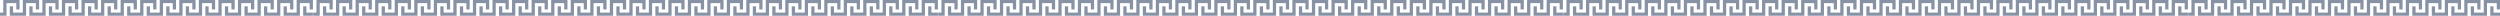 <svg width="1110" height="7" fill="none" xmlns="http://www.w3.org/2000/svg"><path d="M63.682 7V1.401h4.34v2.8h1.446V0h-7.236v5.6h-4.34V2.8h-1.447V7h7.237z" fill="#13264C" fill-opacity=".5"/><path d="M72.365 7V1.401h4.343v2.8h1.446V0h-7.236v5.6h-4.343V2.8h-1.447V7h7.237zM54.998 7V1.401h4.34v2.8h1.447V0h-7.237v5.6h-4.34V2.8h-1.446V7h7.236z" fill="#13264C" fill-opacity=".5"/><path d="M46.312 7V1.401h4.343v2.8h1.447V0h-7.237v5.6h-4.34V2.8h-1.45V7h7.237zm43.422 0V1.401h4.34v2.8h1.447V0h-7.237v5.6h-4.34V2.8h-1.446V7h7.236zm39.076-2.799h1.446V0h-7.236v5.6h-4.34V2.8h-1.447V7h7.237V1.401h4.34v2.8z" fill="#13264C" fill-opacity=".5"/><path d="M81.048 7V1.401h4.343v2.8h1.447V0H79.6v5.6h-4.34V2.8h-1.45V7h7.237zM107.1 7V1.401h4.343v2.8h1.447V0h-7.237v5.6h-4.343V2.8h-1.446V7h7.236z" fill="#13264C" fill-opacity=".5"/><path d="M98.417 7V1.401h4.34v2.8h1.447V0h-7.237v5.6h-4.34V2.8h-1.446V7h7.236zm17.366 0V1.401h4.343v2.8h1.447V0h-7.236v5.6h-4.34V2.8h-1.45V7h7.236zm20.263-1.4V2.8h-1.447V7h4.34V5.6h-2.893z" fill="#13264C" fill-opacity=".5"/><path d="M131.703 0v5.6h-4.34V2.8h-1.447V7h7.237V1.401h4.34v2.8h1.446V0h-7.236zM2.893 7V1.401h4.343v2.8h1.447V0H1.447v5.6H0V7h2.893z" fill="#13264C" fill-opacity=".5"/><path d="M5.79 2.8H4.34V7h7.236V1.401h4.344v2.8h1.446V0H10.13v5.6H5.79V2.8z" fill="#13264C" fill-opacity=".5"/><path d="M20.263 7V1.401h4.34v2.8h1.446V0h-7.236v5.6h-4.34V2.8h-1.447V7h7.237zm17.366 0V1.401h4.343v2.8h1.447V0h-7.237v5.6H31.84V2.8h-1.447V7h7.237z" fill="#13264C" fill-opacity=".5"/><path d="M28.946 7V1.401h4.34v2.8h1.447V0h-7.237v5.6h-4.34V2.8H21.71V7h7.236zm173.796 0V1.401h4.34v2.8h1.447V0h-7.237v5.6h-4.339V2.8h-1.447V7h7.236z" fill="#13264C" fill-opacity=".5"/><path d="M211.425 7V1.401h4.343v2.8h1.447V0h-7.236v5.6h-4.343V2.8h-1.447V7h7.236zm-17.366 0V1.401h4.34v2.8h1.447V0h-7.237v5.6h-4.34V2.8h-1.446V7h7.236z" fill="#13264C" fill-opacity=".5"/><path d="M185.373 7V1.401h4.343v2.8h1.447V0h-7.237v5.6h-4.34V2.8h-1.45V7h7.237zm43.422 0V1.401h4.34v2.8h1.447V0h-7.237v5.6h-4.34V2.8h-1.446V7h7.236zm39.075-2.799h1.447V0h-7.237v5.6h-4.339V2.8h-1.447V7h7.237V1.401h4.339v2.8z" fill="#13264C" fill-opacity=".5"/><path d="M220.108 7V1.401h4.344v2.8h1.446V0h-7.236v5.6h-4.34V2.8h-1.45V7h7.236zm26.053 0V1.401h4.343v2.8h1.447V0h-7.237v5.6h-4.343V2.8h-1.446V7h7.236z" fill="#13264C" fill-opacity=".5"/><path d="M237.478 7V1.401h4.34v2.8h1.447V0h-7.237v5.6h-4.34V2.8h-1.446V7h7.236zm17.366 0V1.401h4.343v2.8h1.447V0h-7.237v5.6h-4.339V2.8h-1.451V7h7.237zm20.263-1.4V2.8h-1.447V7H278V5.6h-2.893z" fill="#13264C" fill-opacity=".5"/><path d="M270.763 0v5.6h-4.339V2.8h-1.447V7h7.237V1.401h4.339v2.8H278V0h-7.237zM141.954 7V1.401h4.343v2.8h1.447V0h-7.237v5.6h-1.446V7h2.893z" fill="#13264C" fill-opacity=".5"/><path d="M144.851 2.8h-1.45V7h7.236V1.401h4.343v2.8h1.447V0h-7.236v5.6h-4.34V2.8z" fill="#13264C" fill-opacity=".5"/><path d="M159.324 7V1.401h4.339v2.8h1.447V0h-7.236v5.6h-4.34V2.8h-1.447V7h7.237zm17.366 0V1.401h4.343v2.8h1.446V0h-7.236v5.6H170.9V2.8h-1.447V7h7.237z" fill="#13264C" fill-opacity=".5"/><path d="M168.007 7V1.401h4.34v2.8h1.446V0h-7.236v5.6h-4.34V2.8h-1.447V7h7.237zm450.675 0V1.401h4.339v2.8h1.447V0h-7.236v5.6h-4.34V2.8h-1.447V7h7.237z" fill="#13264C" fill-opacity=".5"/><path d="M627.364 7V1.401h4.344v2.8h1.446V0h-7.236v5.6h-4.343V2.8h-1.447V7h7.236zm-17.366 0V1.401h4.34v2.8h1.447V0h-7.237v5.6h-4.339V2.8h-1.447V7h7.236z" fill="#13264C" fill-opacity=".5"/><path d="M601.312 7V1.401h4.343v2.8h1.447V0h-7.237v5.6h-4.339V2.8h-1.45V7h7.236zm43.422 0V1.401h4.34v2.8h1.447V0h-7.237v5.6h-4.34V2.8h-1.446V7h7.236zm39.076-2.799h1.446V0h-7.236v5.6h-4.34V2.8h-1.447V7h7.237V1.401h4.34v2.8z" fill="#13264C" fill-opacity=".5"/><path d="M636.048 7V1.401h4.343v2.8h1.447V0h-7.237v5.6h-4.34V2.8h-1.45V7h7.237zM662.1 7V1.401h4.343v2.8h1.447V0h-7.237v5.6h-4.343V2.8h-1.446V7h7.236z" fill="#13264C" fill-opacity=".5"/><path d="M653.417 7V1.401h4.34v2.8h1.447V0h-7.237v5.6h-4.339V2.8h-1.447V7h7.236zm17.366 0V1.401h4.343v2.8h1.447V0h-7.236v5.6h-4.34V2.8h-1.45V7h7.236zm20.263-1.4V2.8h-1.447V7h4.34V5.6h-2.893z" fill="#13264C" fill-opacity=".5"/><path d="M686.703 0v5.6h-4.34V2.8h-1.447V7h7.237V1.401h4.34v2.8h1.446V0h-7.236zm-128.81 7V1.401h4.344v2.8h1.446V0h-7.236v5.6H555V7h2.893z" fill="#13264C" fill-opacity=".5"/><path d="M560.79 2.8h-1.45V7h7.236V1.401h4.344v2.8h1.446V0h-7.236v5.6h-4.34V2.8z" fill="#13264C" fill-opacity=".5"/><path d="M575.263 7V1.401h4.34v2.8h1.446V0h-7.236v5.6h-4.34V2.8h-1.447V7h7.237zm17.366 0V1.401h4.343v2.8h1.447V0h-7.237v5.6h-4.343V2.8h-1.446V7h7.236z" fill="#13264C" fill-opacity=".5"/><path d="M583.946 7V1.401h4.34v2.8h1.447V0h-7.237v5.6h-4.34V2.8h-1.446V7h7.236zm173.796 0V1.401h4.34v2.8h1.447V0h-7.237v5.6h-4.339V2.8h-1.447V7h7.236z" fill="#13264C" fill-opacity=".5"/><path d="M766.425 7V1.401h4.343v2.8h1.447V0h-7.236v5.6h-4.343V2.8h-1.447V7h7.236zm-17.366 0V1.401h4.34v2.8h1.447V0h-7.237v5.6h-4.34V2.8h-1.446V7h7.236z" fill="#13264C" fill-opacity=".5"/><path d="M740.373 7V1.401h4.343v2.8h1.447V0h-7.237v5.6h-4.34V2.8h-1.45V7h7.237zm43.422 0V1.401h4.34v2.8h1.446V0h-7.236v5.6h-4.34V2.8h-1.446V7h7.236zm39.075-2.799h1.447V0h-7.236v5.6h-4.34V2.8h-1.447V7h7.237V1.401h4.339v2.8z" fill="#13264C" fill-opacity=".5"/><path d="M775.108 7V1.401h4.344v2.8h1.446V0h-7.236v5.6h-4.34V2.8h-1.45V7h7.236zm26.053 0V1.401h4.343v2.8h1.447V0h-7.237v5.6h-4.343V2.8h-1.446V7h7.236z" fill="#13264C" fill-opacity=".5"/><path d="M792.478 7V1.401h4.34v2.8h1.447V0h-7.237v5.6h-4.34V2.8h-1.446V7h7.236zm17.366 0V1.401h4.343v2.8h1.447V0h-7.237v5.6h-4.34V2.8h-1.45V7h7.237zm20.263-1.4V2.8h-1.447V7H833V5.6h-2.893z" fill="#13264C" fill-opacity=".5"/><path d="M825.763 0v5.6h-4.339V2.8h-1.447V7h7.237V1.401h4.339v2.8H833V0h-7.237zM696.954 7V1.401h4.343v2.8h1.447V0h-7.237v5.6h-1.446V7h2.893z" fill="#13264C" fill-opacity=".5"/><path d="M699.851 2.8h-1.45V7h7.236V1.401h4.343v2.8h1.447V0h-7.237v5.6h-4.339V2.8z" fill="#13264C" fill-opacity=".5"/><path d="M714.324 7V1.401h4.34v2.8h1.446V0h-7.236v5.6h-4.34V2.8h-1.447V7h7.237zm17.366 0V1.401h4.343v2.8h1.446V0h-7.236v5.6H725.9V2.8h-1.447V7h7.237z" fill="#13264C" fill-opacity=".5"/><path d="M723.007 7V1.401h4.34v2.8h1.446V0h-7.236v5.6h-4.34V2.8h-1.447V7h7.237zM341.453 7V1.401h4.324v2.8h1.441V0h-7.21v5.6h-4.324V2.8h-1.442V7h7.211z" fill="#13264C" fill-opacity=".5"/><path d="M350.104 7V1.401h4.328v2.8h1.441V0h-7.21v5.6h-4.328V2.8h-1.441V7h7.21zm-17.303 0V1.401h4.324v2.8h1.441V0h-7.21v5.6h-4.324V2.8h-1.442V7h7.211z" fill="#13264C" fill-opacity=".5"/><path d="M324.145 7V1.401h4.328v2.8h1.441V0h-7.21v5.6h-4.324V2.8h-1.445V7h7.21zm43.266 0V1.401h4.325v2.8h1.441V0h-7.21v5.6h-4.325V2.8h-1.441V7h7.21zm38.935-2.799h1.442V0h-7.211v5.6h-4.324V2.8h-1.441V7h7.21V1.401h4.324v2.8z" fill="#13264C" fill-opacity=".5"/><path d="M358.756 7V1.401h4.328v2.8h1.441V0h-7.21v5.6h-4.325V2.8h-1.444V7h7.21zm25.959 0V1.401h4.327v2.8h1.442V0h-7.211v5.6h-4.327V2.8h-1.441V7h7.21z" fill="#13264C" fill-opacity=".5"/><path d="M376.063 7V1.401h4.325v2.8h1.441V0h-7.21v5.6h-4.325V2.8h-1.441V7h7.21zm17.304 0V1.401h4.327v2.8h1.442V0h-7.211v5.6h-4.324V2.8h-1.445V7h7.211zm20.19-1.4V2.8h-1.442V7h4.324V5.6h-2.882z" fill="#13264C" fill-opacity=".5"/><path d="M409.229 0v5.6h-4.324V2.8h-1.442V7h7.211V1.401h4.324v2.8h1.441V0h-7.21zM280.883 7V1.401h4.327v2.8h1.442V0h-7.211v5.6H278V7h2.883z" fill="#13264C" fill-opacity=".5"/><path d="M283.769 2.8h-1.445V7h7.211V1.401h4.327v2.8h1.442V0h-7.211v5.6h-4.324V2.8z" fill="#13264C" fill-opacity=".5"/><path d="M298.19 7V1.401h4.324v2.8h1.442V0h-7.211v5.6h-4.324V2.8h-1.441V7h7.21zm17.303 0V1.401h4.328v2.8h1.441V0h-7.21v5.6h-4.327V2.8h-1.442V7h7.21z" fill="#13264C" fill-opacity=".5"/><path d="M306.842 7V1.401h4.324v2.8h1.442V0h-7.211v5.6h-4.324V2.8h-1.442V7h7.211zm173.171 0V1.401h4.324v2.8h1.442V0h-7.211v5.6h-4.324V2.8h-1.441V7h7.21z" fill="#13264C" fill-opacity=".5"/><path d="M488.665 7V1.401h4.327v2.8h1.442V0h-7.211v5.6h-4.327V2.8h-1.442V7h7.211zm-17.304 0V1.401h4.324v2.8h1.442V0h-7.211v5.6h-4.324V2.8h-1.441V7h7.21z" fill="#13264C" fill-opacity=".5"/><path d="M462.706 7V1.401h4.328v2.8h1.441V0h-7.21v5.6h-4.325V2.8h-1.444V7h7.21zm43.266 0V1.401h4.324v2.8h1.442V0h-7.211v5.6h-4.324V2.8h-1.441V7h7.21zm38.935-2.799h1.441V0h-7.21v5.6h-4.324V2.8h-1.442V7h7.211V1.401h4.324v2.8z" fill="#13264C" fill-opacity=".5"/><path d="M497.317 7V1.401h4.327v2.8h1.442V0h-7.211v5.6h-4.324V2.8h-1.445V7h7.211zm25.958 0V1.401h4.328v2.8h1.441V0h-7.21v5.6h-4.327V2.8h-1.442V7h7.21z" fill="#13264C" fill-opacity=".5"/><path d="M514.624 7V1.401h4.324v2.8h1.442V0h-7.211v5.6h-4.324V2.8h-1.442V7h7.211zm17.303 0V1.401h4.328v2.8h1.441V0h-7.21v5.6h-4.324V2.8h-1.445V7h7.21zm20.19-1.4V2.8h-1.441V7H555V5.6h-2.883z" fill="#13264C" fill-opacity=".5"/><path d="M547.789 0v5.6h-4.324V2.8h-1.441V7h7.21V1.401h4.325v2.8H555V0h-7.211zM419.443 7V1.401h4.328v2.8h1.441V0h-7.21v5.6h-1.441V7h2.882z" fill="#13264C" fill-opacity=".5"/><path d="M422.33 2.8h-1.445V7h7.21V1.401h4.328v2.8h1.441V0h-7.21v5.6h-4.324V2.8z" fill="#13264C" fill-opacity=".5"/><path d="M436.751 7V1.401h4.324v2.8h1.441V0h-7.21v5.6h-4.324V2.8h-1.442V7h7.211zm17.303 0V1.401h4.328v2.8h1.441V0h-7.21v5.6h-4.328V2.8h-1.441V7h7.21z" fill="#13264C" fill-opacity=".5"/><path d="M445.403 7V1.401h4.324v2.8h1.441V0h-7.21v5.6h-4.325V2.8h-1.441V7h7.211zm451.05 0V1.401h4.324v2.8h1.441V0h-7.21v5.6h-4.325V2.8h-1.441V7h7.211z" fill="#13264C" fill-opacity=".5"/><path d="M905.104 7V1.401h4.328v2.8h1.441V0h-7.21v5.6h-4.328V2.8h-1.441V7h7.21zm-17.303 0V1.401h4.324v2.8h1.441V0h-7.21v5.6h-4.324V2.8h-1.442V7h7.211z" fill="#13264C" fill-opacity=".5"/><path d="M879.145 7V1.401h4.328v2.8h1.441V0h-7.21v5.6h-4.324V2.8h-1.445V7h7.21zm43.266 0V1.401h4.325v2.8h1.441V0h-7.21v5.6h-4.325V2.8h-1.441V7h7.21zm38.935-2.799h1.442V0h-7.211v5.6h-4.324V2.8h-1.441V7h7.21V1.401h4.324v2.8z" fill="#13264C" fill-opacity=".5"/><path d="M913.756 7V1.401h4.328v2.8h1.441V0h-7.21v5.6h-4.325V2.8h-1.444V7h7.21zm25.959 0V1.401h4.327v2.8h1.442V0h-7.211v5.6h-4.327V2.8h-1.441V7h7.21z" fill="#13264C" fill-opacity=".5"/><path d="M931.063 7V1.401h4.325v2.8h1.441V0h-7.21v5.6h-4.325V2.8h-1.441V7h7.21zm17.304 0V1.401h4.327v2.8h1.442V0h-7.211v5.6h-4.324V2.8h-1.445V7h7.211zm20.19-1.4V2.8h-1.442V7h4.324V5.6h-2.882z" fill="#13264C" fill-opacity=".5"/><path d="M964.229 0v5.6h-4.324V2.8h-1.442V7h7.211V1.401h4.324v2.8h1.441V0h-7.21zM835.883 7V1.401h4.327v2.8h1.442V0h-7.211v5.6H833V7h2.883z" fill="#13264C" fill-opacity=".5"/><path d="M838.769 2.8h-1.445V7h7.211V1.401h4.327v2.8h1.442V0h-7.211v5.6h-4.324V2.8z" fill="#13264C" fill-opacity=".5"/><path d="M853.19 7V1.401h4.324v2.8h1.442V0h-7.211v5.6h-4.324V2.8h-1.442V7h7.211zm17.303 0V1.401h4.328v2.8h1.442V0h-7.211v5.6h-4.327V2.8h-1.442V7h7.21z" fill="#13264C" fill-opacity=".5"/><path d="M861.842 7V1.401h4.324v2.8h1.442V0h-7.211v5.6h-4.324V2.8h-1.442V7h7.211zm173.168 0V1.401h4.33v2.8h1.44V0h-7.21v5.6h-4.33V2.8h-1.44V7h7.21z" fill="#13264C" fill-opacity=".5"/><path d="M1043.66 7V1.401h4.33v2.8h1.44V0h-7.21v5.6h-4.32V2.8h-1.45V7h7.21zm-17.3 0V1.401h4.33v2.8h1.44V0h-7.21v5.6h-4.33V2.8h-1.44V7h7.21z" fill="#13264C" fill-opacity=".5"/><path d="M1017.71 7V1.401h4.32v2.8h1.44V0h-7.21v5.6h-4.32V2.8h-1.44V7h7.21zm43.26 0V1.401h4.33v2.8h1.44V0h-7.21v5.6h-4.33V2.8h-1.44V7h7.21zm38.94-2.799h1.44V0h-7.21v5.6h-4.33V2.8h-1.44V7h7.21V1.401h4.33v2.8z" fill="#13264C" fill-opacity=".5"/><path d="M1052.32 7V1.401h4.32v2.8h1.45V0h-7.21v5.6h-4.33V2.8h-1.44V7h7.21zm25.96 0V1.401h4.32v2.8h1.44V0h-7.21v5.6h-4.32V2.8h-1.44V7h7.21z" fill="#13264C" fill-opacity=".5"/><path d="M1069.62 7V1.401h4.33v2.8h1.44V0h-7.21v5.6h-4.33V2.8h-1.44V7h7.21zm17.31 0V1.401h4.32v2.8h1.45V0h-7.21v5.6h-4.33V2.8h-1.44V7h7.21zm20.19-1.4V2.8h-1.44V7h4.32V5.6h-2.88z" fill="#13264C" fill-opacity=".5"/><path d="M1102.79 0v5.6h-4.32V2.8h-1.45V7h7.21V1.401h4.33v2.8h1.44V0h-7.21zM974.443 7V1.401h4.328v2.8h1.441V0h-7.21v5.6h-1.441V7h2.882z" fill="#13264C" fill-opacity=".5"/><path d="M977.33 2.8h-1.445V7h7.21V1.401h4.328v2.8h1.441V0h-7.21v5.6h-4.324V2.8z" fill="#13264C" fill-opacity=".5"/><path d="M991.751 7V1.401h4.324v2.8h1.441V0h-7.21v5.6h-4.324V2.8h-1.442V7h7.211zm17.299 0V1.401h4.33v2.8h1.44V0h-7.21v5.6h-4.32V2.8h-1.45V7h7.21z" fill="#13264C" fill-opacity=".5"/><path d="M1000.4 7V1.401h4.33v2.8h1.44V0h-7.212v5.6h-4.325V2.8h-1.441V7h7.208z" fill="#13264C" fill-opacity=".5"/></svg>